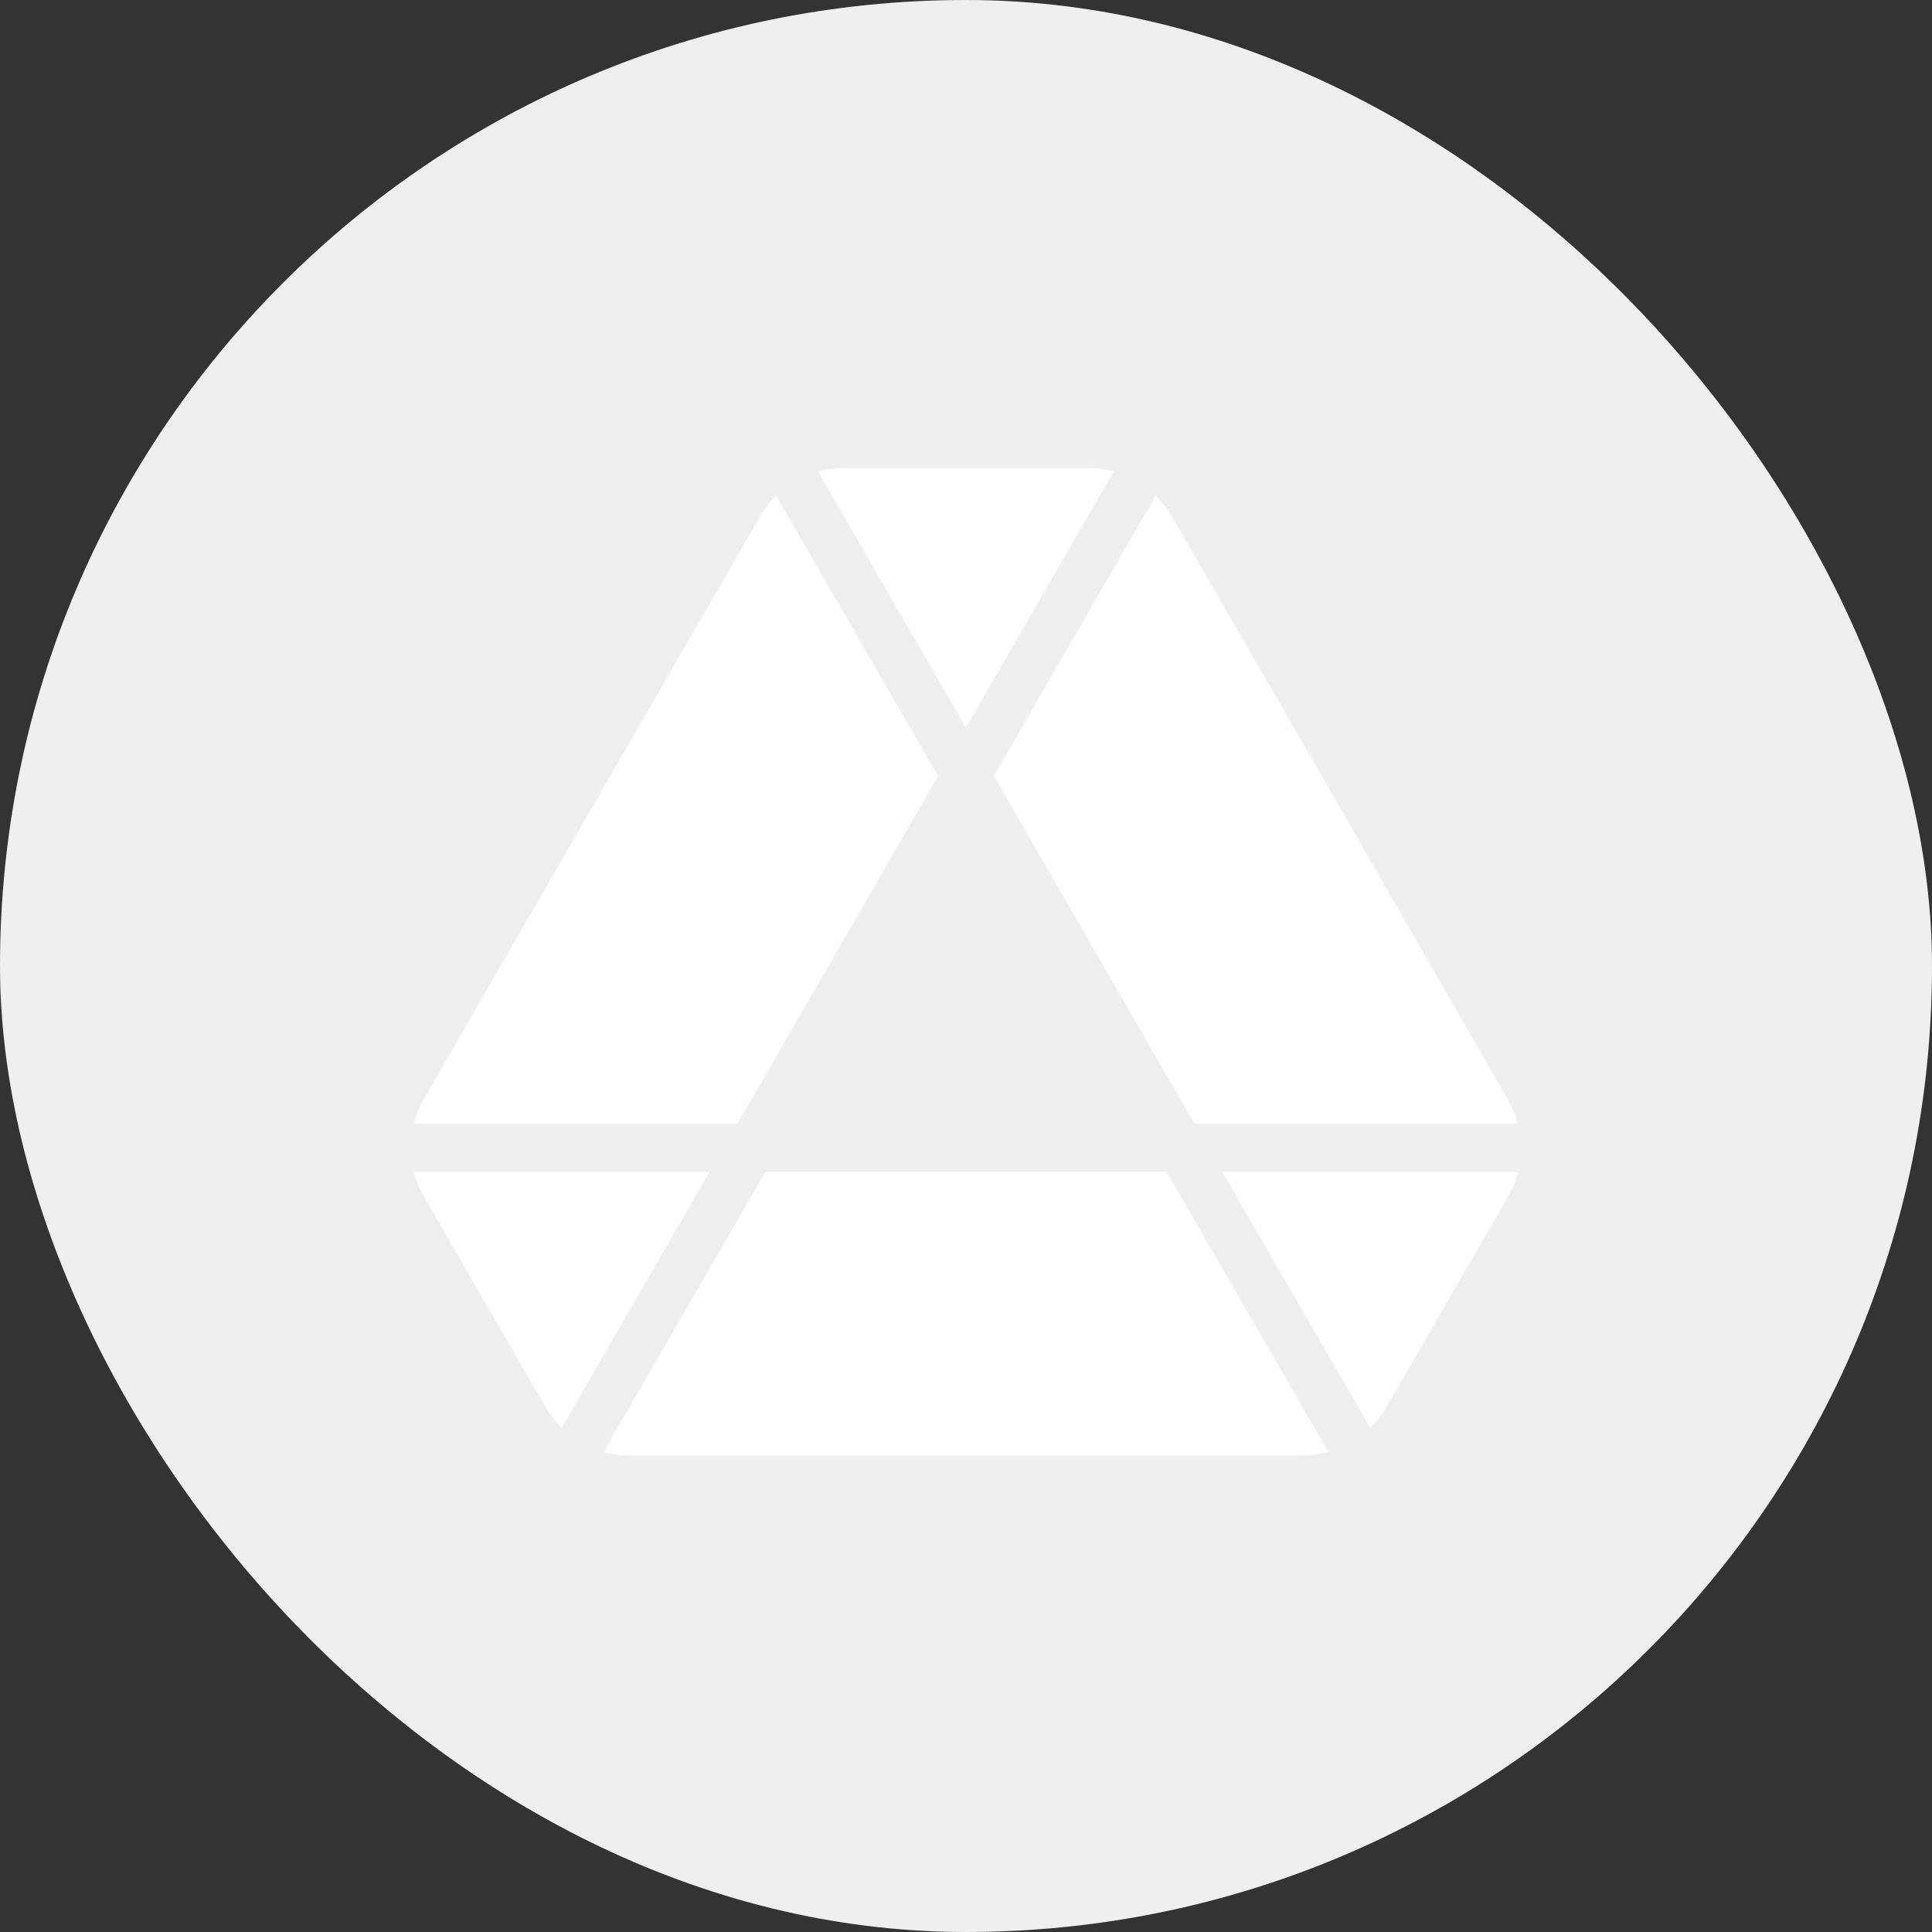 <svg width="40" height="40" viewBox="0 0 40 40" fill="none" xmlns="http://www.w3.org/2000/svg">
<rect x="0" y="0" width="40" height="40" fill="#333333" stroke="none"/>
<rect width="40" height="40" rx="20" fill="#EFEFF0"/>
<g clip-path="url(#clip0_185_751)">
<path d="M9.814 27.569L10.873 29.397C11.093 29.782 11.409 30.084 11.78 30.304L15.56 23.761H8C8 24.188 8.11 24.614 8.33 24.998L9.814 27.569Z" fill="white" stroke="#EFEFF0"/>
<path d="M20 16.064L16.22 9.521C15.849 9.741 15.533 10.043 15.313 10.428L8.33 22.524C8.114 22.901 8 23.327 8 23.761H15.56L20 16.064Z" fill="white" stroke="#EFEFF0"/>
<path d="M28.22 30.304C28.591 30.084 28.907 29.782 29.127 29.397L29.567 28.641L31.67 24.998C31.89 24.614 32 24.188 32 23.761H24.439L26.048 26.923L28.22 30.304Z" fill="white" stroke="#EFEFF0"/>
<path d="M20 16.064L23.78 9.521C23.409 9.301 22.983 9.191 22.543 9.191H17.457C17.017 9.191 16.591 9.315 16.22 9.521L20 16.064Z" fill="white" stroke="#EFEFF0"/>
<path d="M24.44 23.761H15.56L11.78 30.304C12.151 30.524 12.578 30.634 13.017 30.634H26.983C27.423 30.634 27.849 30.511 28.22 30.304L24.44 23.761Z" fill="white" stroke="#EFEFF0"/>
<path d="M28.179 16.476L24.687 10.428C24.467 10.043 24.151 9.741 23.78 9.521L20 16.064L24.44 23.761H31.986C31.986 23.335 31.876 22.909 31.656 22.524L28.179 16.476Z" fill="white" stroke="#EFEFF0"/>
</g>
<defs>
<clipPath id="clip0_185_751">
<rect width="26" height="23" fill="white" transform="translate(7 8.191)"/>
</clipPath>
</defs>
</svg>
